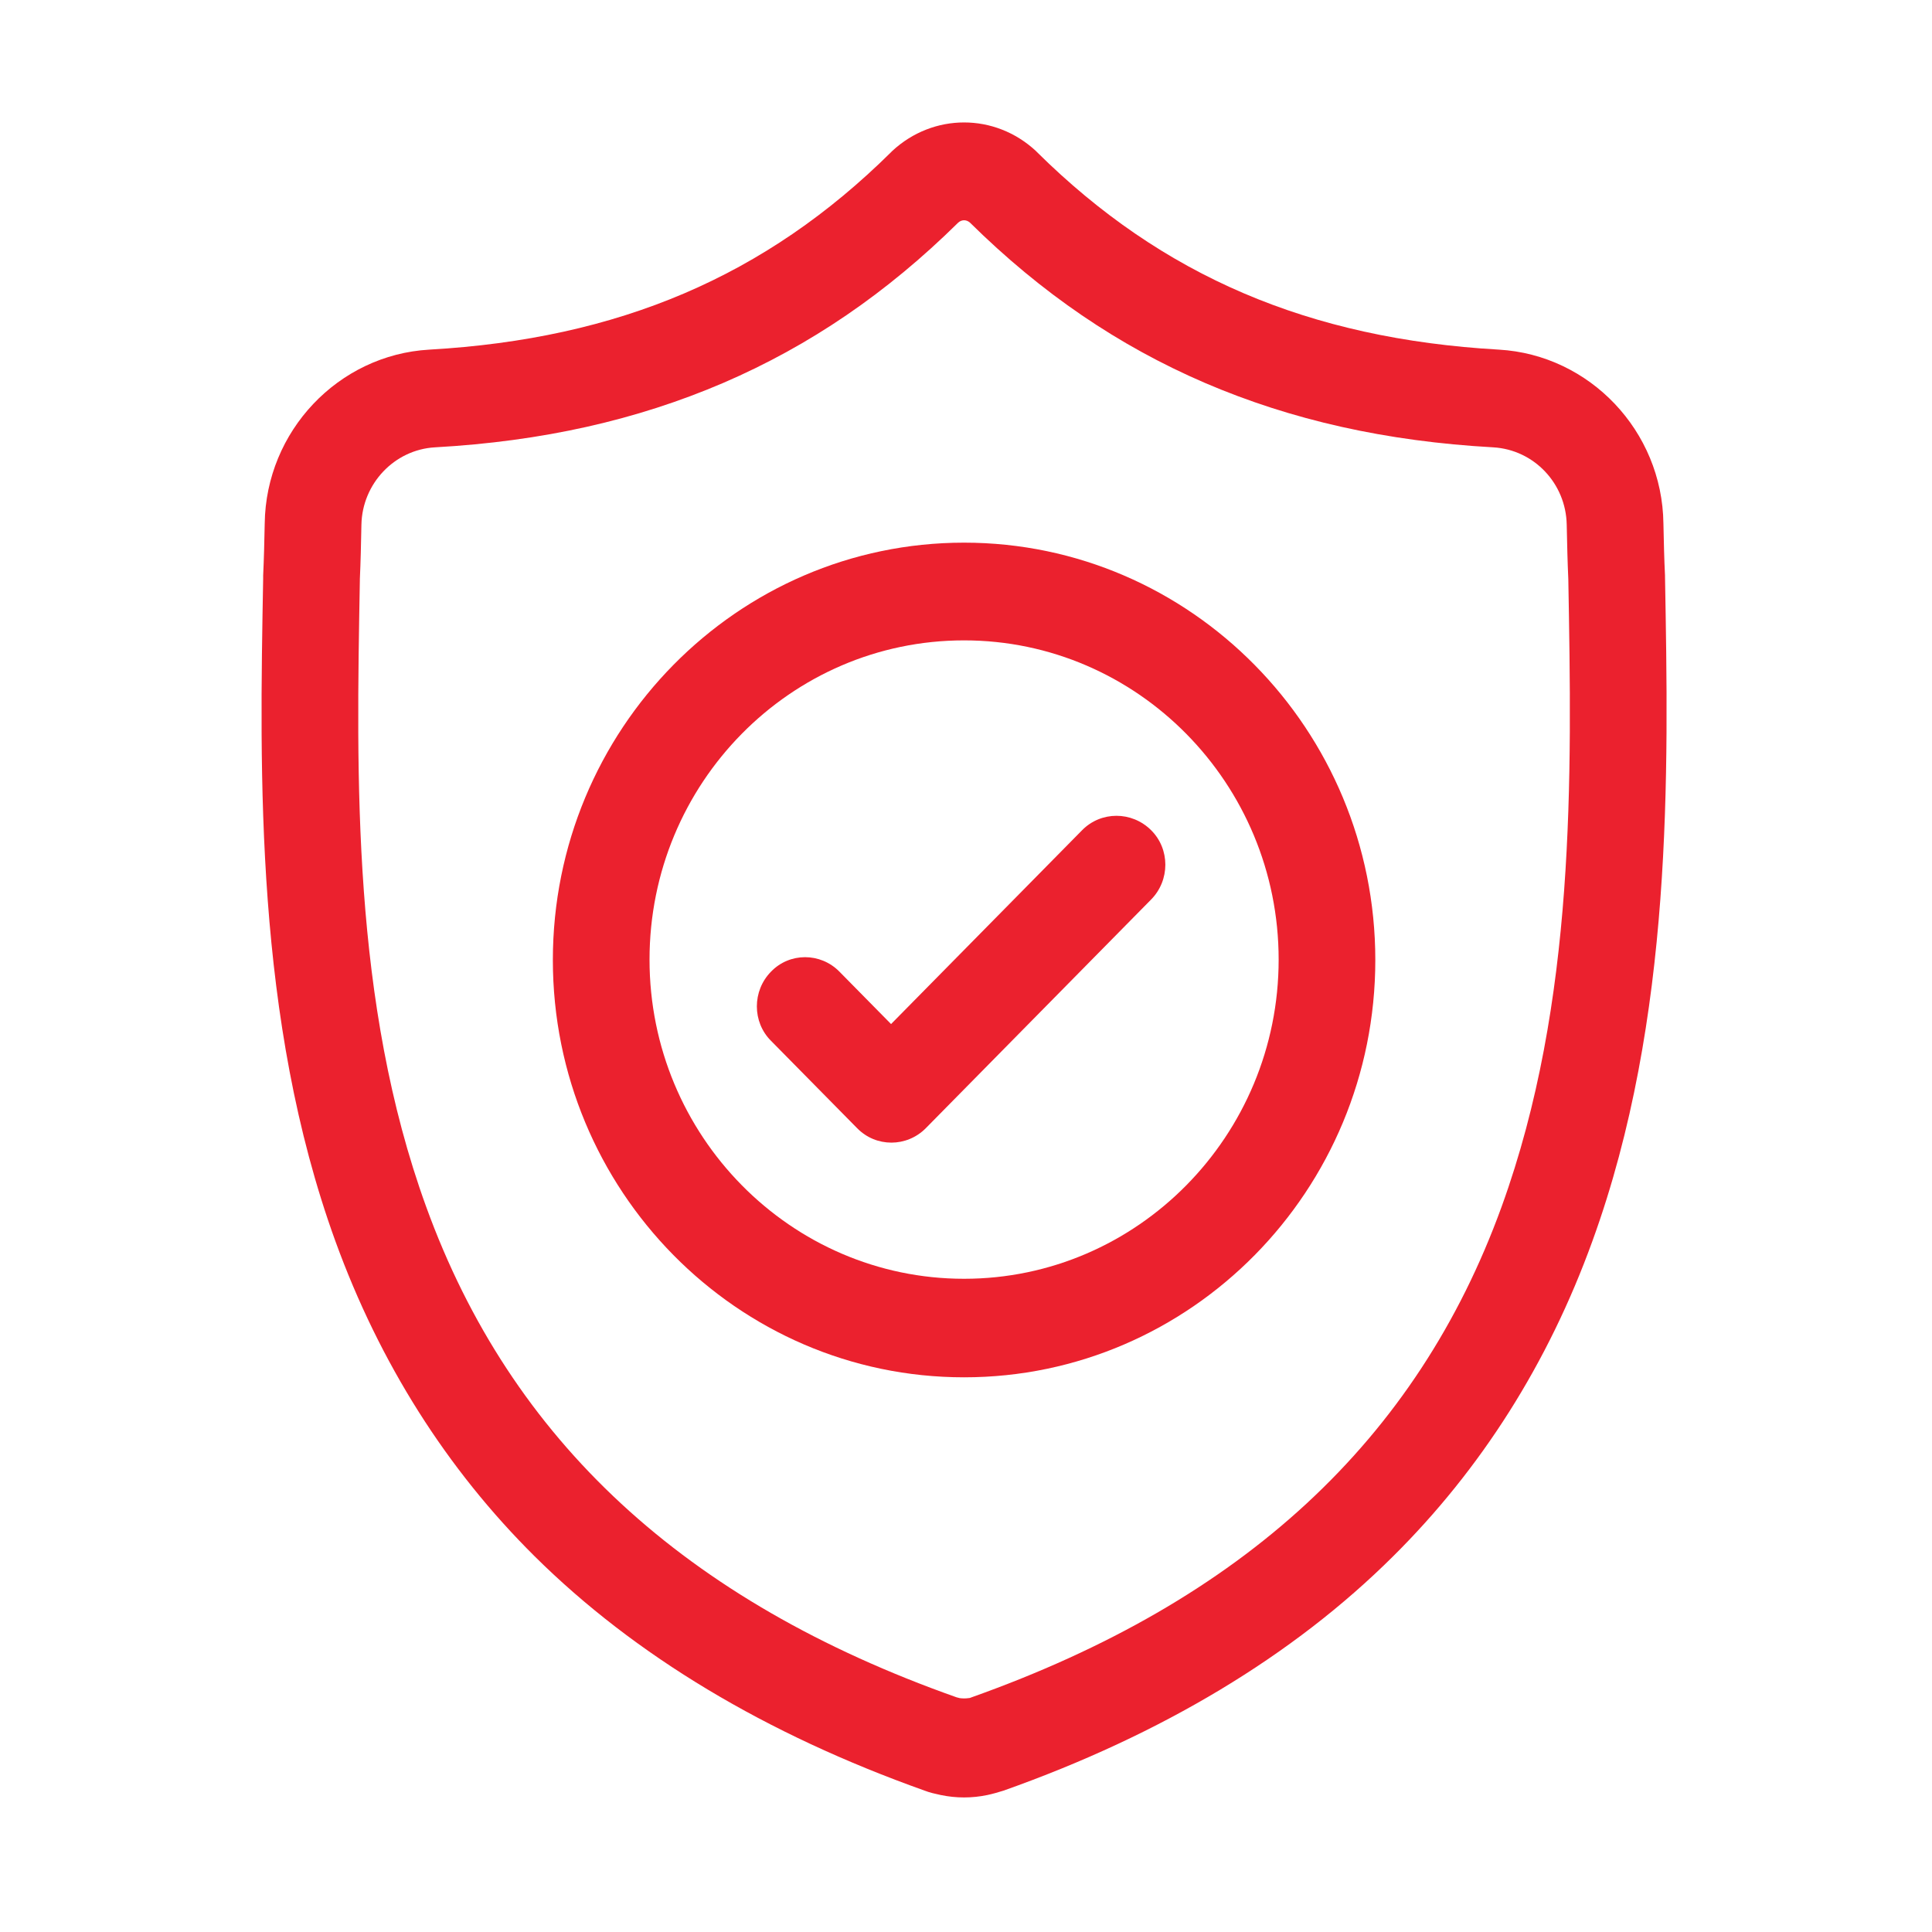 <svg width="57" height="57" viewBox="0 0 57 57" fill="none" xmlns="http://www.w3.org/2000/svg">
<path d="M49.123 17.015V16.979C49.099 16.507 49.088 15.999 49.076 15.443C49.041 12.714 46.899 10.469 44.221 10.315C38.62 9.996 34.288 8.141 30.597 4.49L30.562 4.454C29.352 3.332 27.535 3.332 26.324 4.454L26.289 4.49C22.587 8.153 18.255 9.996 12.666 10.315C9.976 10.469 7.845 12.726 7.81 15.443C7.799 15.999 7.787 16.495 7.764 16.979V17.074C7.659 22.864 7.519 30.072 9.895 36.618C11.199 40.21 13.178 43.341 15.775 45.917C18.732 48.847 22.598 51.163 27.279 52.829C27.43 52.888 27.593 52.924 27.756 52.959C27.989 53.007 28.21 53.03 28.443 53.03C28.676 53.03 28.897 53.007 29.13 52.959C29.293 52.924 29.456 52.877 29.608 52.829C34.277 51.175 38.154 48.847 41.1 45.917C43.697 43.341 45.676 40.222 46.98 36.618C49.367 30.048 49.227 22.817 49.123 17.015ZM44.302 35.602C41.799 42.502 36.675 47.228 28.665 50.076C28.641 50.088 28.606 50.1 28.571 50.1C28.49 50.112 28.408 50.112 28.315 50.1C28.28 50.088 28.257 50.088 28.222 50.076C20.2 47.24 15.076 42.502 12.573 35.602C10.384 29.575 10.512 22.958 10.617 17.121V17.086C10.64 16.589 10.652 16.058 10.663 15.479C10.687 14.274 11.63 13.269 12.829 13.198C15.996 13.021 18.779 12.395 21.341 11.296C23.891 10.197 26.161 8.649 28.269 6.569C28.373 6.475 28.513 6.475 28.618 6.569C30.726 8.649 32.996 10.197 35.546 11.296C38.108 12.395 40.891 13.021 44.058 13.198C45.257 13.269 46.2 14.262 46.223 15.479C46.235 16.058 46.247 16.589 46.27 17.086C46.375 22.935 46.491 29.564 44.302 35.602Z" fill="#EB212E"/>
<path d="M28.443 16.01C21.748 16.01 16.311 21.528 16.311 28.323C16.311 35.117 21.748 40.635 28.443 40.635C35.139 40.635 40.576 35.117 40.576 28.323C40.576 21.528 35.127 16.01 28.443 16.01ZM28.443 37.728C23.332 37.728 19.163 33.51 19.163 28.311C19.163 23.112 23.32 18.893 28.443 18.893C33.555 18.893 37.724 23.112 37.724 28.311C37.724 33.51 33.555 37.728 28.443 37.728Z" fill="#EB212E"/>
<path d="M31.925 24.494L26.289 30.213L24.764 28.665C24.205 28.098 23.297 28.098 22.749 28.665C22.19 29.232 22.19 30.154 22.749 30.709L25.288 33.285C25.567 33.569 25.928 33.711 26.301 33.711C26.662 33.711 27.034 33.569 27.314 33.285L33.962 26.538C34.521 25.971 34.521 25.049 33.962 24.494C33.392 23.927 32.483 23.927 31.925 24.494Z" fill="#EB212E"/>
</svg>
